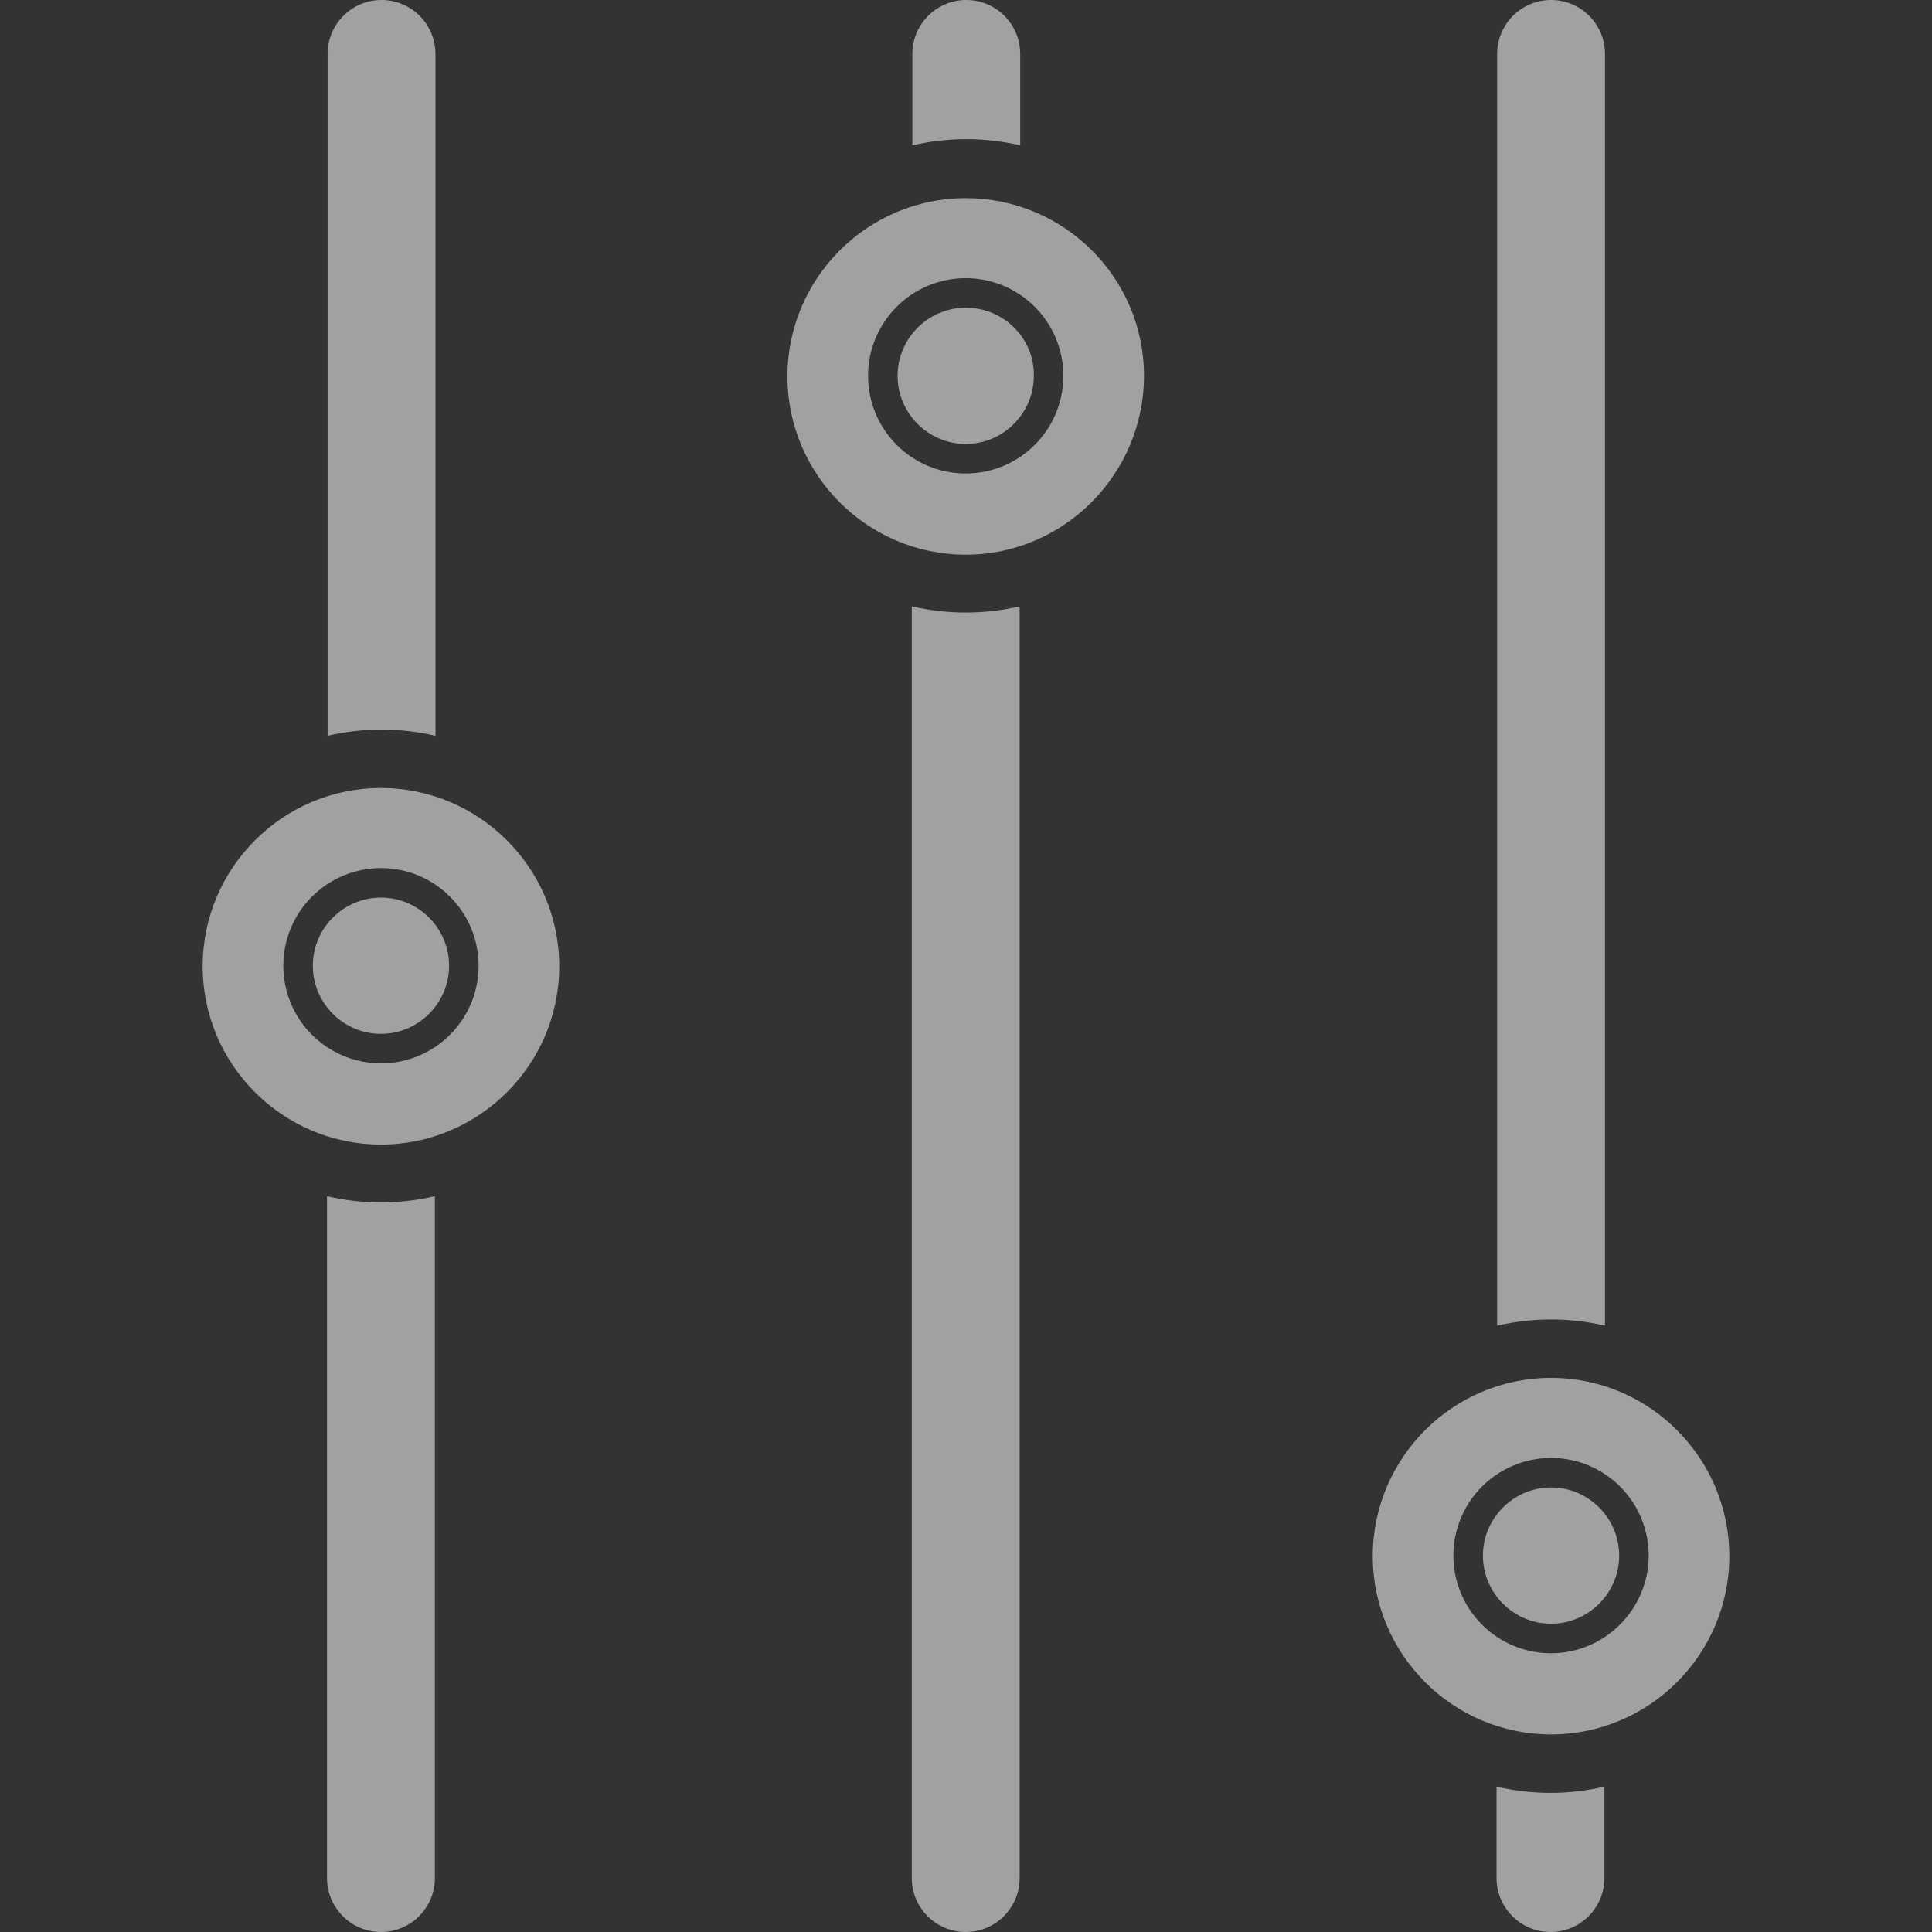 <?xml version="1.0" standalone="no"?><!-- Generator: Gravit.io --><svg xmlns="http://www.w3.org/2000/svg" xmlns:xlink="http://www.w3.org/1999/xlink" style="isolation:isolate" viewBox="0 0 64 64" width="64" height="64"><rect x="0" y="0" width="64" height="64" fill="#333333" stroke="none"/><g opacity="0.54"><path d=" M 49.594 1.787 C 49.594 0.8 50.394 0 51.381 0 C 52.367 0 53.167 0.8 53.167 1.787 L 53.167 43.914 C 51.992 43.641 50.769 43.641 49.594 43.914 L 49.594 1.787 Z  M 53.148 62.213 C 53.148 63.2 52.348 64 51.362 64 C 50.375 64 49.575 63.2 49.575 62.213 L 49.575 59.185 C 50.75 59.459 51.973 59.459 53.148 59.185 L 53.148 62.213 Z  M 30.223 1.787 C 30.223 0.8 31.023 0 32.009 0 C 32.996 0 33.796 0.8 33.796 1.787 L 33.796 4.815 C 32.621 4.541 31.398 4.541 30.223 4.815 L 30.223 1.787 Z  M 33.777 62.213 C 33.777 63.2 32.977 64 31.991 64 C 31.004 64 30.204 63.2 30.204 62.213 L 30.204 20.086 C 31.379 20.359 32.602 20.359 33.777 20.086 L 33.777 62.213 Z  M 31.991 10.193 C 30.749 10.193 29.734 11.209 29.734 12.45 C 29.734 13.691 30.749 14.707 31.991 14.707 C 33.232 14.707 34.247 13.691 34.247 12.45 C 34.266 11.209 33.251 10.193 31.991 10.193 Z  M 31.991 6.564 C 28.737 6.564 26.085 9.215 26.085 12.469 C 26.085 15.723 28.737 18.374 31.991 18.374 C 35.244 18.374 37.896 15.704 37.896 12.45 C 37.896 9.197 35.244 6.564 31.991 6.564 L 31.991 6.564 Z  M 31.991 15.685 C 30.204 15.685 28.756 14.237 28.756 12.45 C 28.756 10.664 30.204 9.215 31.991 9.215 C 33.777 9.215 35.225 10.664 35.225 12.45 C 35.225 14.237 33.777 15.685 31.991 15.685 Z  M 51.381 49.274 C 50.139 49.274 49.124 50.29 49.124 51.531 C 49.124 52.772 50.139 53.788 51.381 53.788 C 52.622 53.788 53.637 52.772 53.637 51.531 C 53.637 50.29 52.622 49.274 51.381 49.274 Z  M 51.381 45.644 C 48.127 45.644 45.475 48.296 45.475 51.55 C 45.475 54.803 48.127 57.455 51.381 57.455 C 54.634 57.455 57.286 54.803 57.286 51.55 C 57.286 48.296 54.634 45.644 51.381 45.644 Z  M 51.381 54.766 C 50.072 54.766 48.893 53.978 48.392 52.769 C 47.891 51.56 48.168 50.169 49.093 49.244 C 50.018 48.319 51.41 48.042 52.618 48.542 C 53.827 49.043 54.615 50.223 54.615 51.531 C 54.615 53.318 53.148 54.766 51.381 54.766 Z  M 10.852 1.787 C 10.852 0.8 11.652 0 12.638 0 C 13.625 0 14.425 0.8 14.425 1.787 L 14.425 24.374 C 13.25 24.1 12.027 24.1 10.852 24.374 L 10.852 1.787 Z  M 14.406 62.213 C 14.406 63.2 13.606 64 12.619 64 C 11.633 64 10.833 63.2 10.833 62.213 L 10.833 39.626 C 12.008 39.9 13.231 39.9 14.406 39.626 L 14.406 62.213 L 14.406 62.213 Z  M 12.619 26.104 C 9.366 26.104 6.714 28.756 6.714 32.009 C 6.714 35.263 9.366 37.915 12.619 37.915 C 15.873 37.915 18.525 35.263 18.525 32.009 C 18.525 28.756 15.873 26.104 12.619 26.104 Z  M 12.619 35.225 C 11.464 35.225 10.396 34.609 9.818 33.608 C 9.24 32.607 9.24 31.374 9.818 30.373 C 10.396 29.372 11.464 28.756 12.619 28.756 C 14.406 28.756 15.854 30.204 15.854 31.991 C 15.854 33.777 14.406 35.225 12.619 35.225 L 12.619 35.225 Z  M 12.619 29.734 C 11.378 29.734 10.363 30.749 10.363 31.991 C 10.363 33.232 11.378 34.247 12.619 34.247 C 13.861 34.247 14.876 33.232 14.876 31.991 C 14.876 30.749 13.861 29.734 12.619 29.734 Z " fill="rgb(255,255,255)"/></g></svg>